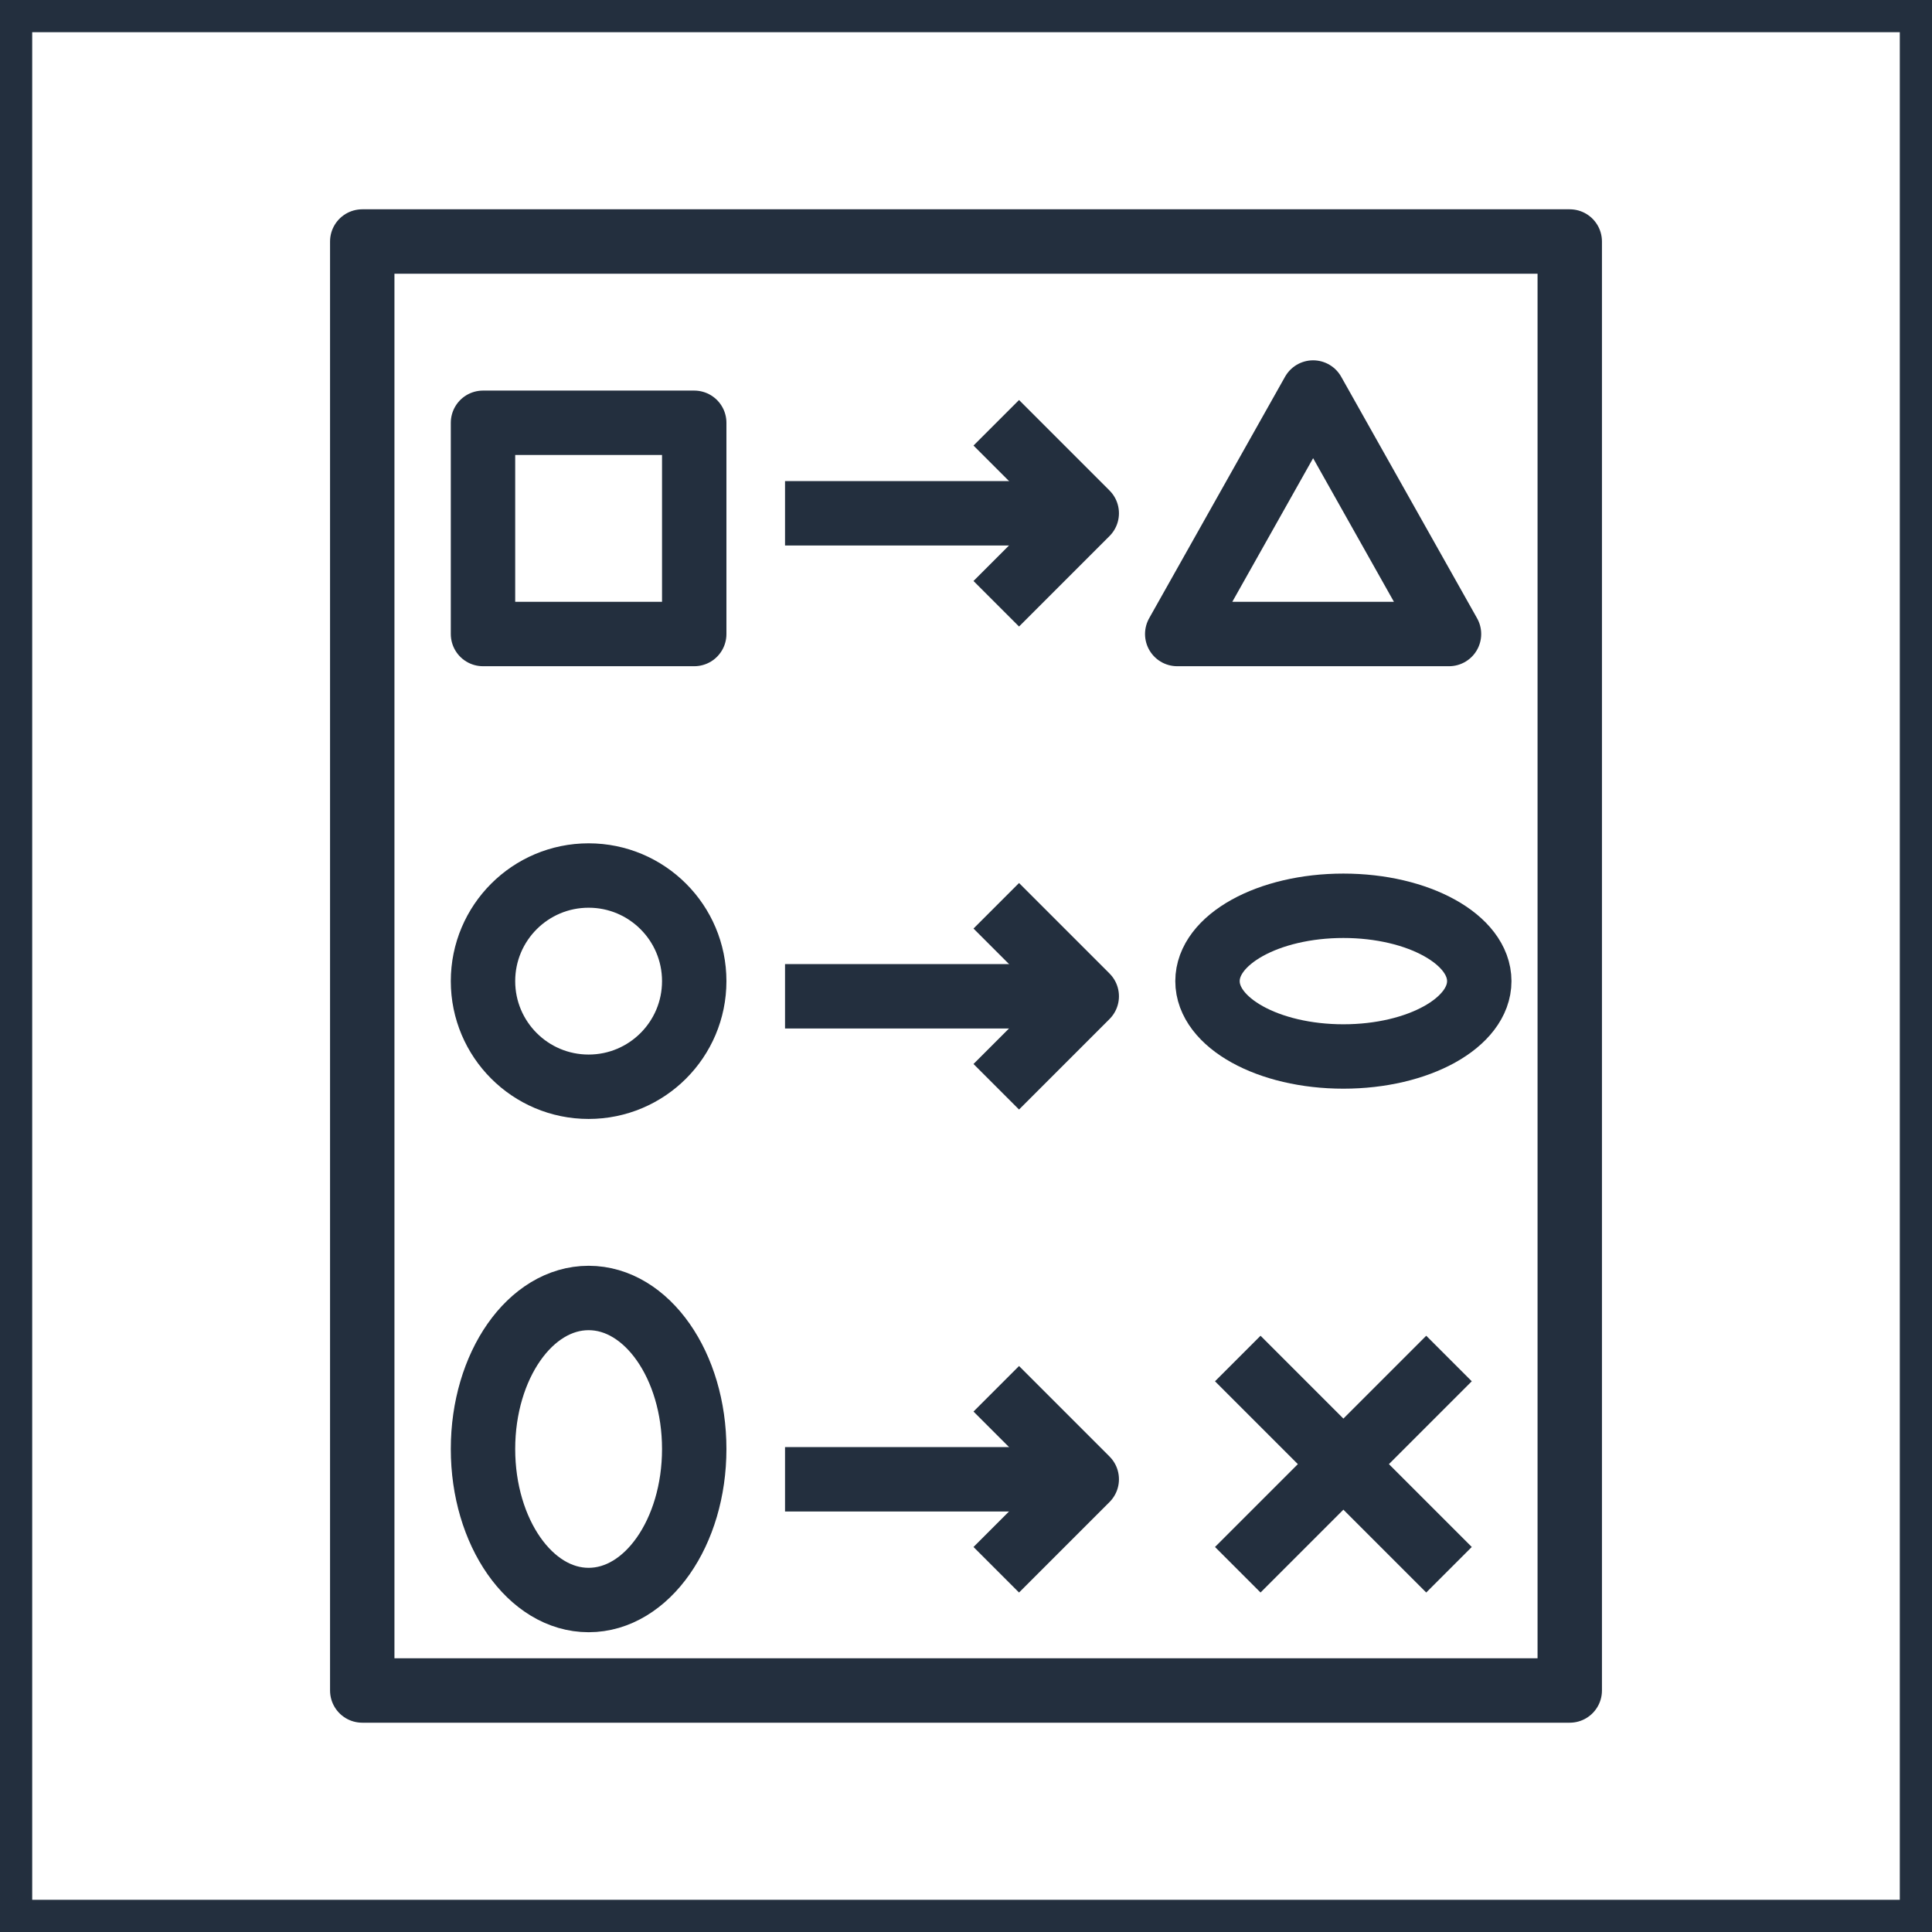 <svg xmlns="http://www.w3.org/2000/svg" width="60" height="60" viewBox="0 0 60 60"><title>architecture-resource_Cloud-Formation_Change-set</title><g id="Background"><rect width="60" height="60" style="fill:#fff"/><path d="M59,1V59H1V1H59m1-1H0V60H60V0Z" style="fill:#232f3e"/></g><g id="Art"><rect x="11.25" y="7.5" width="37.5" height="45" style="fill:none;stroke:#232f3e;stroke-linejoin:round;stroke-width:2px"/><rect x="15" y="13.13" width="6.56" height="6.56" style="fill:none;stroke:#232f3e;stroke-linejoin:round;stroke-width:2px"/><circle cx="18.28" cy="30.47" r="3.28" style="fill:none;stroke:#232f3e;stroke-linejoin:round;stroke-width:2px"/><ellipse cx="18.28" cy="45" rx="3.28" ry="4.69" style="fill:none;stroke:#232f3e;stroke-linejoin:round;stroke-width:2px"/><ellipse cx="41.72" cy="30.47" rx="4.22" ry="2.34" style="fill:none;stroke:#232f3e;stroke-linejoin:round;stroke-width:2px"/><polygon points="36.56 19.69 45 19.69 40.78 12.19 36.56 19.69" style="fill:none;stroke:#232f3e;stroke-linejoin:round;stroke-width:2px"/><line x1="38.44" y1="42.19" x2="45" y2="48.75" style="fill:none;stroke:#232f3e;stroke-linejoin:round;stroke-width:2px"/><line x1="45" y1="42.19" x2="38.44" y2="48.75" style="fill:none;stroke:#232f3e;stroke-linejoin:round;stroke-width:2px"/><polyline points="30.94 13.13 33.75 15.94 30.94 18.75" style="fill:none;stroke:#232f3e;stroke-linejoin:round;stroke-width:2px"/><line x1="32.81" y1="15.94" x2="24.38" y2="15.94" style="fill:none;stroke:#232f3e;stroke-linejoin:round;stroke-width:2px"/><polyline points="30.94 28.13 33.75 30.94 30.94 33.75" style="fill:none;stroke:#232f3e;stroke-linejoin:round;stroke-width:2px"/><line x1="32.81" y1="30.94" x2="24.38" y2="30.94" style="fill:none;stroke:#232f3e;stroke-linejoin:round;stroke-width:2px"/><polyline points="30.94 43.13 33.75 45.94 30.94 48.75" style="fill:none;stroke:#232f3e;stroke-linejoin:round;stroke-width:2px"/><line x1="32.81" y1="45.94" x2="24.38" y2="45.94" style="fill:none;stroke:#232f3e;stroke-linejoin:round;stroke-width:2px"/></g></svg>